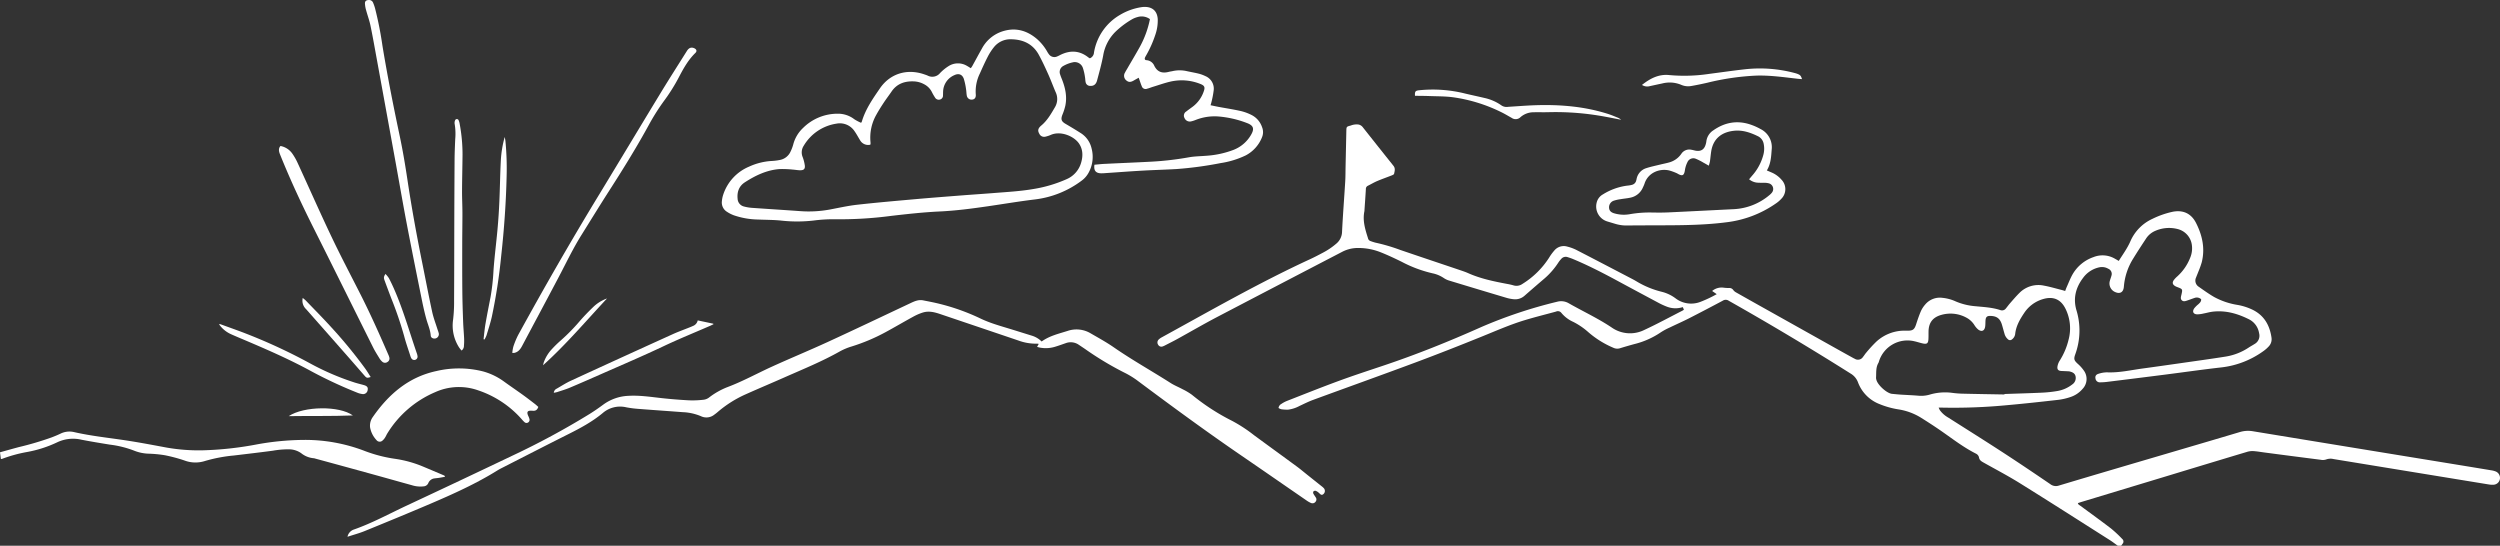 <svg xmlns="http://www.w3.org/2000/svg" width="1204.518" height="262.932" viewBox="0 0 1204.518 262.932">
  <rect x="0" y="0" width="1204.518" height="262.932" fill="#333333" stroke="none"/>
  <g id="Group_41" data-name="Group 41" transform="translate(-3332.006 -211.497)">
    <path id="Path_406" data-name="Path 406" d="M4613.31,502.456c-1.283-.913-2.528-1.886-3.855-2.728-14.438-9.167-28.842-18.39-43.362-27.426-5.682-3.536-11.629-6.648-17.469-9.927-1.068-.6-2-1.149-2.194-2.574a2.71,2.71,0,0,0-1.377-1.679c-5.835-2.915-10.973-6.878-16.284-10.59-3.433-2.4-6.953-4.685-10.506-6.9a29.208,29.208,0,0,0-10.685-3.874,40.631,40.631,0,0,1-9.1-2.557,18,18,0,0,1-10.347-10.52,8.181,8.181,0,0,0-3.5-4.151q-28.96-18.264-58.766-35.111a2.558,2.558,0,0,0-2.83-.041q-8.07,4.31-16.215,8.477c-3.055,1.556-6.2,2.929-9.288,4.429a30.355,30.355,0,0,0-4.452,2.4,39.521,39.521,0,0,1-12.782,5.645c-2.308.638-4.614,1.294-6.9,2.009a4.408,4.408,0,0,1-3.154-.273,45.336,45.336,0,0,1-12.5-7.92,33.456,33.456,0,0,0-6.773-4.529,15.841,15.841,0,0,1-5.8-4.418,2.115,2.115,0,0,0-2.528-.546c-5.041,1.38-10.118,2.633-15.116,4.151-6.936,2.106-13.575,5.023-20.286,7.744-10.646,4.316-21.338,8.53-32.1,12.541-16.479,6.143-33.043,12.058-49.552,18.121-2.242.823-4.386,1.916-6.557,2.923a15.445,15.445,0,0,1-5.406,1.758,18.085,18.085,0,0,1-3.4-.2,4.5,4.5,0,0,1-1.262-.593,2.543,2.543,0,0,1,1.313-1.931,14.715,14.715,0,0,1,2.717-1.465c8.317-3.248,16.61-6.566,24.989-9.646,7.049-2.591,14.2-4.925,21.318-7.312,16.125-5.4,31.88-11.737,47.4-18.668a224.772,224.772,0,0,1,36.527-12.175,7.237,7.237,0,0,1,5.534.728c6.855,3.911,14.04,7.223,20.628,11.631a15.423,15.423,0,0,0,15.741,1.266c6.269-2.9,12.348-6.217,18.508-9.357a6.64,6.64,0,0,0,.635-.438l-.541-1.241a11.3,11.3,0,0,1-7.718-.235,33.414,33.414,0,0,1-3.572-1.608q-10.6-5.648-21.164-11.352c-6.668-3.59-13.412-7.025-20.4-9.948-.853-.356-1.735-.643-2.615-.928a2.8,2.8,0,0,0-3.109.875,12.6,12.6,0,0,0-1.411,1.793,36.165,36.165,0,0,1-7.382,8.244q-4.472,3.821-8.891,7.7a6.76,6.76,0,0,1-5.3,1.653,18.7,18.7,0,0,1-3.517-.7q-13.855-4.126-27.685-8.334a9.7,9.7,0,0,1-2.455-1.21,15.292,15.292,0,0,0-5.4-2.243,60.889,60.889,0,0,1-14.8-5.53c-3.316-1.638-6.676-3.211-10.109-4.582a29.033,29.033,0,0,0-10.689-2.08,16.381,16.381,0,0,0-7.732,1.773q-30.3,15.746-60.558,31.563c-6.41,3.365-12.671,7.016-19.016,10.511-1.906,1.05-3.859,2.017-5.8,3.016a7.581,7.581,0,0,1-1.185.542,1.765,1.765,0,0,1-2.26-.779,1.944,1.944,0,0,1,.157-2.419,6.552,6.552,0,0,1,1.566-1.151c23.585-12.938,46.93-26.329,71.385-37.615,2.175-1,4.3-2.122,6.414-3.245a33.575,33.575,0,0,0,6.172-4.175,7.637,7.637,0,0,0,2.91-5.938c.405-8.045,1.036-16.078,1.525-24.119.148-2.444.121-4.9.173-7.349q.182-8.494.365-16.986c.046-2.059.056-2.09,2.124-2.619a7.6,7.6,0,0,1,3.679-.5,3.376,3.376,0,0,1,2.045,1.211q7.4,9.358,14.844,18.676c1.027,1.279.585,2.581.313,3.872-.069.328-.719.6-1.152.772-2.329.921-4.7,1.74-7,2.718-1.546.657-3,1.538-4.511,2.285a1.629,1.629,0,0,0-.93,1.565c-.2,3.423-.451,6.844-.682,10.265a2.183,2.183,0,0,1-.013.326c-.978,4.568.354,8.829,1.716,13.093a1.819,1.819,0,0,0,1.227,1.379,23.179,23.179,0,0,0,2.328.75,87.692,87.692,0,0,1,12.053,3.544c9.739,3.323,19.5,6.581,29.249,9.876,1.133.383,2.272.775,3.363,1.264,5.969,2.672,12.312,3.978,18.686,5.185a30.038,30.038,0,0,1,3.186.72,4.971,4.971,0,0,0,4.354-.722,40.573,40.573,0,0,0,12.813-12.623,24.6,24.6,0,0,1,2.5-3.418,5.88,5.88,0,0,1,6.209-1.93,21.514,21.514,0,0,1,4.283,1.548c8.814,4.53,17.594,9.129,26.381,13.71.869.453,1.74.907,2.579,1.412a43.551,43.551,0,0,0,12.317,5.12,18.437,18.437,0,0,1,6.6,3.115,12.4,12.4,0,0,0,12.234,1.66,60.749,60.749,0,0,0,7.662-3.637l-2.21-1.529a7.107,7.107,0,0,1,5.611-1.584,16.029,16.029,0,0,0,2.571.138,2.273,2.273,0,0,1,1.966.944,4.112,4.112,0,0,0,1.16,1.067q7.532,4.269,15.09,8.487,17.176,9.622,34.355,19.237,3.349,1.875,6.713,3.729c.428.237.856.482,1.3.676a2.861,2.861,0,0,0,3.909-.914c.563-.663,1-1.434,1.577-2.083a63.7,63.7,0,0,1,4.97-5.389,20.022,20.022,0,0,1,14.072-5.185c.272,0,.544.01.817.011,2.646.007,3.378-.6,4.2-3.173.677-2.121,1.4-4.235,2.282-6.277a12.935,12.935,0,0,1,2.04-3.132,9.2,9.2,0,0,1,8.318-3.252,20.159,20.159,0,0,1,6.438,1.745,30.162,30.162,0,0,0,9.483,2.3c4.062.4,8.154.578,12.076,1.894a2.307,2.307,0,0,0,2.619-.877c.665-.792,1.258-1.647,1.94-2.422,1.477-1.672,2.918-3.386,4.5-4.949a12.828,12.828,0,0,1,11.877-3.567c2.882.529,5.706,1.377,8.554,2.091.518.13,1.025.305,1.649.494.267-.689.476-1.3.738-1.885.885-1.985,1.673-4.027,2.711-5.93a18.64,18.64,0,0,1,10.187-8.513,11.8,11.8,0,0,1,10.392.8c.565.315,1.122.646,1.791,1.033,1.961-3.134,4.135-6.074,5.593-9.425a21.2,21.2,0,0,1,10.621-10.841,42.736,42.736,0,0,1,9.369-3.329c5.167-1.156,9.25.587,11.635,5.269,3.042,5.972,4.448,12.279,2.774,18.966a40.416,40.416,0,0,1-1.532,4.3c-.382,1.018-.817,2.017-1.2,3.034a3.493,3.493,0,0,0,1.283,4.479c2.446,1.717,4.884,3.472,7.47,4.963a34.985,34.985,0,0,0,11.25,3.79,27.955,27.955,0,0,1,7.137,2.281c5.682,2.754,8.363,7.56,9.21,13.573a5,5,0,0,1-1.411,4.206,15.6,15.6,0,0,1-2.316,2.052,42.84,42.84,0,0,1-20.291,7.971c-9.091,1.02-18.149,2.332-27.226,3.488q-14.1,1.8-28.209,3.53a27.042,27.042,0,0,1-3.1.189,2.089,2.089,0,0,1-2.275-1.879c-.216-1.107.24-1.907,1.581-2.271a13.55,13.55,0,0,1,4.009-.661c5.833.251,11.479-1.086,17.19-1.855,5.937-.8,11.867-1.652,17.8-2.5,7.384-1.059,14.777-2.068,22.145-3.235a28.084,28.084,0,0,0,11.173-4.391c.907-.6,1.878-1.1,2.792-1.694a4.532,4.532,0,0,0,2.145-5.181,9.012,9.012,0,0,0-4.787-6.655c-5.536-2.785-11.354-4.468-17.645-3.707-1.453.176-2.872.606-4.315.872a14.587,14.587,0,0,1-3.056.406c-1.885-.061-2.51-1.3-1.455-2.878a12.047,12.047,0,0,1,1.944-1.95c.721-.669,1.474-1.3,1.4-2.454a3.091,3.091,0,0,0-3.2-.621c-1.086.353-2.148.78-3.234,1.14-.924.307-1.937.793-2.794.063-.879-.748-.5-1.8-.278-2.758.619-2.7.619-2.695-2.071-3.713a6.068,6.068,0,0,1-.889-.408c-1.329-.77-1.58-1.726-.678-2.971a12.08,12.08,0,0,1,1.686-1.766,23.8,23.8,0,0,0,6.1-8.782,11.758,11.758,0,0,0,.892-6.225,9.119,9.119,0,0,0-6.949-7.8,16.551,16.551,0,0,0-10.567.844,9.926,9.926,0,0,0-4.5,3.666c-2.127,3.228-4.25,6.461-6.267,9.758a29.926,29.926,0,0,0-4.486,13.511c-.213,2.844-2.015,3.743-4.572,2.423a4.49,4.49,0,0,1-2.164-5.3c.209-.788.534-1.546.728-2.338a2.687,2.687,0,0,0-1.506-3.41,6.032,6.032,0,0,0-4.257-.7,12.939,12.939,0,0,0-7.908,5.136c-3.511,4.651-4.843,9.783-3.18,15.53a33.56,33.56,0,0,1-.531,21.186c-.867,2.412-.609,3,1.245,4.71a18.033,18.033,0,0,1,2.916,3.272,6.889,6.889,0,0,1-.665,8.746,12.927,12.927,0,0,1-5.907,3.95,29.4,29.4,0,0,1-5.711,1.317c-8.173.929-16.349,1.835-24.54,2.563a272.185,272.185,0,0,1-31.831,1.193c-.377-.011-.755,0-1.357,0a9.919,9.919,0,0,0,.566,1.219,12.632,12.632,0,0,0,4,3.549c8.777,5.585,17.593,11.11,26.313,16.782,7.669,4.989,15.257,10.107,22.818,15.259a4.444,4.444,0,0,0,4.291.732c18.105-5.433,36.248-10.743,54.38-16.087,10.921-3.219,21.85-6.414,32.756-9.679a13.61,13.61,0,0,1,6.275-.386q47.818,7.86,95.645,15.657,9.6,1.57,19.191,3.16a9.526,9.526,0,0,1,2.048.526,3.322,3.322,0,0,1,2.138,3.648,3.288,3.288,0,0,1-3.17,2.783,10.214,10.214,0,0,1-2.275-.151q-37.343-6.1-74.679-12.217a6.155,6.155,0,0,0-3.666.213,5.155,5.155,0,0,1-2.566.124q-13.537-1.719-27.068-3.508c-1.783-.232-3.559-.557-5.349-.67a8.833,8.833,0,0,0-3.035.364q-18.549,5.564-37.077,11.2-21.35,6.462-42.7,12.923c-.57.172-1.133.367-1.758.572.137.728.745.943,1.187,1.271,4.945,3.664,9.953,7.248,14.835,11a59.029,59.029,0,0,1,5.354,5.009,1.6,1.6,0,0,1,.125,2.354c-.207.305-.43.6-.646.9Zm-54.589-72.87,0-.228c6.042-.209,12.087-.371,18.126-.649a60.255,60.255,0,0,0,7.137-.757,15.906,15.906,0,0,0,7.417-3.217,3.734,3.734,0,0,0,1.587-3.858c-.337-1.591-1.606-2.075-2.98-2.407a.885.885,0,0,0-.16-.033c-1.187-.056-2.375-.119-3.563-.163-1.6-.06-2.266-.666-2.021-2.238a7.678,7.678,0,0,1,1.124-2.835,33.42,33.42,0,0,0,4.229-10.036,21.252,21.252,0,0,0-1.447-14.8c-2.265-4.658-5.992-6.226-10.962-4.709a16.3,16.3,0,0,0-9,6.686c-2.039,3.036-3.866,6.186-4.306,9.939a3.844,3.844,0,0,1-1.562,2.768,1.4,1.4,0,0,1-1.921-.039,5.341,5.341,0,0,1-1.692-2.734c-.42-1.407-.778-2.834-1.2-4.242-.892-3-2.462-4.21-5.542-4.3-1.659-.048-2.272.5-2.394,2.166-.071.976-.021,1.967-.158,2.932-.306,2.15-1.756,2.749-3.464,1.386a9.186,9.186,0,0,1-1.764-2.114,10.192,10.192,0,0,0-3.647-3.437,16,16,0,0,0-12.335-1.4c-4.1,1.168-6.024,3.783-6.083,8.018-.017,1.252.021,2.508-.061,3.755-.128,1.923-.749,2.386-2.662,1.972-1.382-.3-2.727-.764-4.108-1.068a14.388,14.388,0,0,0-17.083,9.809,2.784,2.784,0,0,1-.225.609c-1.335,2.234-1,4.739-1.153,7.16a3.5,3.5,0,0,0,.2,1.121c.692,2.438,4.715,6.11,7.216,6.6a1.5,1.5,0,0,0,.162.027c1.407.129,2.813.288,4.224.38,2.815.185,5.638.28,8.451.515a14.624,14.624,0,0,0,5.488-.479,26.025,26.025,0,0,1,10.832-.9,45.667,45.667,0,0,0,4.718.4C4545,429.359,4551.861,429.463,4558.721,429.586Z" transform="translate(-260.95 -28.027)" fill="#fff"/>
    <path id="Path_407" data-name="Path 407" d="M4019.84,241.162a3.207,3.207,0,0,0,1.991-2.781,25.839,25.839,0,0,1,12.461-18.108,28.608,28.608,0,0,1,10.381-3.76,10.013,10.013,0,0,1,1.628-.124c3.791.01,5.993,2.07,6.251,5.857a21.081,21.081,0,0,1-1.211,7.7,52.908,52.908,0,0,1-4.309,9.681,11.114,11.114,0,0,0-.614,1.153c-.288.714-.066,1.226.7,1.274a4.412,4.412,0,0,1,3.79,2.731c1.5,3.034,3.888,3.688,6.94,2.9.578-.15,1.174-.228,1.762-.347a15.5,15.5,0,0,1,6.644-.075c2.017.461,4.064.793,6.07,1.291a16.893,16.893,0,0,1,3.207,1.182,6.538,6.538,0,0,1,3.993,6.713,45.393,45.393,0,0,1-1.126,5.91c-.085.415-.234.816-.4,1.4,1.375.284,2.633.565,3.9.8,3.586.668,7.2,1.209,10.752,2.016a23.306,23.306,0,0,1,5.323,2,10.176,10.176,0,0,1,4.837,5.741,6.346,6.346,0,0,1-.047,4.929,16.811,16.811,0,0,1-7.817,8.679,42.243,42.243,0,0,1-12.137,3.718,177.047,177.047,0,0,1-21.36,2.873c-5.493.308-10.995.452-16.488.766-5.926.339-11.845.794-17.767,1.192a18.377,18.377,0,0,1-2.12.078c-2.441-.119-3.418-1.388-3.021-4.124,1.5-.132,3.047-.321,4.6-.4,7.345-.36,14.694-.658,22.039-1.038a147.854,147.854,0,0,0,18.816-2.135c2.773-.5,5.635-.513,8.456-.751a44.744,44.744,0,0,0,13.194-2.873,16.73,16.73,0,0,0,8.281-7.105c1.786-3,1.314-4.594-1.93-5.8a49.323,49.323,0,0,0-13.807-3.157,24.805,24.805,0,0,0-10.891,1.681,14.034,14.034,0,0,1-2.174.691,2.745,2.745,0,0,1-3.2-1.654,2.328,2.328,0,0,1,.889-3.14c1.022-.813,2.1-1.56,3.146-2.341a15.375,15.375,0,0,0,5.248-7.332c.714-1.969.384-2.784-1.59-3.552a24.162,24.162,0,0,0-14.286-1.187c-2.909.654-5.736,1.679-8.6,2.551-.936.285-1.842.683-2.791.905a1.92,1.92,0,0,1-2.625-1.279c-.345-.736-.576-1.525-.852-2.292-.18-.5-.351-1-.6-1.709-.856.481-1.606.882-2.338,1.317-1.511.9-2.542.9-3.6-.005a2.856,2.856,0,0,1-.637-3.83c.33-.685.746-1.328,1.127-1.988,2.044-3.534,4.145-7.037,6.12-10.609a46.567,46.567,0,0,0,4.743-13.123,6.8,6.8,0,0,0-6-.99,10.984,10.984,0,0,0-2.847,1.2,41.018,41.018,0,0,0-7.678,5.793,20.844,20.844,0,0,0-6,11.522c-.76,4.057-1.885,8.049-2.949,12.044-.5,1.9-1.653,2.691-3.268,2.6a2.179,2.179,0,0,1-2.237-1.782c-.191-.785-.155-1.623-.31-2.42a24.733,24.733,0,0,0-1.009-4.419,4.12,4.12,0,0,0-5-2.7,15.833,15.833,0,0,0-4.378,1.681,3.306,3.306,0,0,0-1.554,4.221c.259.885.643,1.733.974,2.6,1.522,3.98,2.369,8.059,1.5,12.311a26.576,26.576,0,0,1-1.389,4.338c-.884,2.25-.554,3.263,1.479,4.453,2.489,1.457,4.962,2.944,7.395,4.493a11.81,11.81,0,0,1,5.142,7.31,15.754,15.754,0,0,1-1.26,11.428,11.531,11.531,0,0,1-3.443,4.089,46.564,46.564,0,0,1-22.28,9.064c-7.675.918-15.3,2.213-22.956,3.326-7.709,1.12-15.428,2.145-23.22,2.509s-15.525,1.221-23.264,2.112a188.433,188.433,0,0,1-27.543,1.634,73.709,73.709,0,0,0-9.938.621,69.326,69.326,0,0,1-15.156.078c-3.834-.436-7.722-.392-11.586-.563a37.783,37.783,0,0,1-11.7-2.035,16.154,16.154,0,0,1-3.329-1.7,5.232,5.232,0,0,1-2.44-5.035,13.741,13.741,0,0,1,.642-3.184,22.059,22.059,0,0,1,12.454-13.522,30.339,30.339,0,0,1,11.032-2.745,25.212,25.212,0,0,0,3.879-.49,7.026,7.026,0,0,0,5.073-4,19.932,19.932,0,0,0,1.32-3.5,16.671,16.671,0,0,1,4.706-7.9,23.6,23.6,0,0,1,16.8-6.874,12.874,12.874,0,0,1,7.9,2.666,21.821,21.821,0,0,0,3.274,1.721,3.8,3.8,0,0,0,.356-.6c1.753-5.957,5.274-10.99,8.712-16,4.891-7.128,13.024-9.577,21.219-6.8.619.209,1.244.411,1.839.679a4.8,4.8,0,0,0,5.911-1.243,21.864,21.864,0,0,1,4.158-3.384,8.4,8.4,0,0,1,8.863-.054c.572.313,1.118.676,1.793,1.088a11.379,11.379,0,0,0,.7-1c1.554-2.811,3.06-5.649,4.646-8.441a17.223,17.223,0,0,1,8.978-7.98c6.612-2.484,12.524-1.029,17.753,3.526a23.467,23.467,0,0,1,4.694,5.833,10.975,10.975,0,0,0,.886,1.368,3.228,3.228,0,0,0,3.951,1.04,14.447,14.447,0,0,0,1.324-.636c4.816-2.45,9.42-2.339,13.751,1.127C4019.369,240.885,4019.608,241.012,4019.84,241.162Zm-105.678,41.471a1.57,1.57,0,0,1-.373.2,4.489,4.489,0,0,1-4.694-2.277c-.865-1.384-1.611-2.849-2.555-4.175a8.5,8.5,0,0,0-8.814-3.747A22.165,22.165,0,0,0,3882,283.253a5.828,5.828,0,0,0-.537,5.46,18.908,18.908,0,0,1,1.027,3.933c.253,1.729-.4,2.443-2.168,2.451-1.19.006-2.38-.253-3.574-.325a48.775,48.775,0,0,0-6.343-.258c-6.2.443-11.654,3.074-16.775,6.372-2.807,1.808-3.843,4.63-3.5,7.937a4.007,4.007,0,0,0,3.135,3.747,21.005,21.005,0,0,0,3.859.634c7.661.546,15.329,1.017,22.99,1.564a55.956,55.956,0,0,0,14.321-.738c4.389-.818,8.761-1.817,13.189-2.315,9.253-1.041,18.534-1.845,27.811-2.67,7.6-.675,15.2-1.253,22.8-1.848,5.158-.4,10.324-.734,15.482-1.147,6.351-.509,12.718-.846,19.011-1.94a64.386,64.386,0,0,0,15.925-4.732,12.312,12.312,0,0,0,7.036-8.13c.874-3.1.819-6.186-1.021-8.962-2.351-3.547-8.746-6.316-13.542-4.279a14.587,14.587,0,0,1-2.625.882,2.544,2.544,0,0,1-3.014-1.4c-.868-1.489-.673-2.587.985-3.977,2.908-2.437,4.724-5.671,6.585-8.855a7.657,7.657,0,0,0,.295-7.222c-1.229-2.848-2.288-5.771-3.56-8.6-1.427-3.172-2.886-6.342-4.553-9.391-2.8-5.125-7.416-7.329-13.1-7.46a10.151,10.151,0,0,0-8.5,3.782,27.454,27.454,0,0,0-3.006,4.644c-1.375,2.657-2.6,5.4-3.818,8.128a19.5,19.5,0,0,0-1.937,9.987,3.456,3.456,0,0,1-.068,1.134,1.707,1.707,0,0,1-1.468,1.348,2.306,2.306,0,0,1-2.787-1.87c-.2-1.01-.18-2.063-.362-3.077a30.144,30.144,0,0,0-1.094-5.077c-.772-2.106-2.486-2.7-4.513-1.727a8.873,8.873,0,0,0-5.441,7.746c-.047.651-.018,1.308-.061,1.959a1.949,1.949,0,0,1-1.339,2.023,2.083,2.083,0,0,1-2.527-.982,25.627,25.627,0,0,1-1.538-2.692,8.469,8.469,0,0,0-3.636-3.637,11.17,11.17,0,0,0-4.993-1.4c-4.394-.181-8.162,1.086-10.76,4.908-1.225,1.8-2.558,3.529-3.758,5.346-1.228,1.861-2.428,3.75-3.506,5.7a22.349,22.349,0,0,0-2.867,13.362A9.713,9.713,0,0,1,3914.162,282.632Z" transform="translate(-162.737 -1.559)" fill="#fff"/>
    <path id="Path_408" data-name="Path 408" d="M3577.781,537.779a4.606,4.606,0,0,1,3.033-3.478c8.87-3.1,17.094-7.622,25.571-11.584q25.605-11.966,51.111-24.144a377.211,377.211,0,0,0,36.924-19.953c2.262-1.41,4.456-2.941,6.6-4.521a22.026,22.026,0,0,1,12-4.22c5.529-.339,10.973.535,16.441,1.131,4.327.472,8.673.81,13.02,1.038a45.173,45.173,0,0,0,6.687-.273,5.5,5.5,0,0,0,2.688-.994,35.835,35.835,0,0,1,9.067-5.142c7.355-2.778,14.229-6.578,21.359-9.829,8.917-4.066,17.988-7.8,26.892-11.892,13.406-6.166,26.729-12.516,40.078-18.807,1.9-.9,3.793-1.677,5.958-1.221,1.066.223,2.139.414,3.205.638a102.664,102.664,0,0,1,24.127,7.99c4.565,2.227,9.461,3.587,14.308,5.062,3.594,1.093,7.172,2.239,10.765,3.34a11.475,11.475,0,0,1,4.61,2.776c3.785-2.747,8.237-3.741,12.524-5.106a13.284,13.284,0,0,1,11.051,1.155c3.77,2.181,7.608,4.28,11.18,6.754,8.877,6.146,18.308,11.4,27.394,17.2,1.825,1.166,3.878,1.971,5.79,3.008a29.248,29.248,0,0,1,4.466,2.663,104.8,104.8,0,0,0,19.426,12.6,70.975,70.975,0,0,1,10.513,6.885c6.891,5.064,13.814,10.081,20.7,15.146,1.621,1.192,3.156,2.5,4.73,3.753q3.513,2.8,7.022,5.6a8.044,8.044,0,0,1,1.214,1.083,1.985,1.985,0,0,1-.39,2.878.978.978,0,0,1-1.337-.048c-.382-.305-.708-.683-1.1-.967a3.72,3.72,0,0,0-1.264-.683,1.158,1.158,0,0,0-.983.339,1.181,1.181,0,0,0-.025,1.029c.309.63.768,1.185,1.129,1.792a1.681,1.681,0,0,1-.066,2.12,1.823,1.823,0,0,1-2.2.608,11.6,11.6,0,0,1-2.12-1.2c-10.41-7.164-20.79-14.372-31.218-21.509-16.954-11.6-33.507-23.75-49.968-36.031a41.535,41.535,0,0,0-6.811-4.172,151.793,151.793,0,0,1-18.739-11.287q-1.49-1.006-2.984-2a6.851,6.851,0,0,0-6.392-.788c-1.594.555-3.18,1.135-4.795,1.624a15.362,15.362,0,0,1-7.426.53c-.474-.091-.939-.234-1.515-.379l.79-1.444a4.443,4.443,0,0,0-.785-.112,24.213,24.213,0,0,1-8.97-1.5q-18.876-6.392-37.757-12.771c-2.73-.928-5.484-1.6-8.316-.729a25.078,25.078,0,0,0-4.631,2c-4.541,2.479-9,5.113-13.548,7.573a90.068,90.068,0,0,1-16.088,6.767,29.428,29.428,0,0,0-5.716,2.384c-8.653,4.888-17.848,8.607-26.909,12.616-6.124,2.709-12.3,5.3-18.415,8.039a55.17,55.17,0,0,0-13.624,8.619c-.494.426-1.012.828-1.545,1.206a6.053,6.053,0,0,1-6.457.736,25.206,25.206,0,0,0-8.729-1.935c-7.169-.541-14.342-1.028-21.509-1.59a49.045,49.045,0,0,1-5.825-.77,12.817,12.817,0,0,0-11.2,2.748c-5.157,4.3-11,7.4-16.952,10.382-10.513,5.273-20.972,10.657-31.451,16-.824.42-1.65.847-2.435,1.335-10.162,6.323-21.038,11.229-32,15.926-10.611,4.545-21.3,8.92-31.982,13.287C3583.433,536.088,3580.748,536.8,3577.781,537.779Z" transform="translate(-78.346 -67.662)" fill="#fff"/>
    <path id="Path_409" data-name="Path 409" d="M3546.337,538.53c-.945.168-1.887.351-2.836.5-.7.109-1.405.156-2.1.256a3.655,3.655,0,0,0-3.016,2.228,2.6,2.6,0,0,1-2.255,1.611,13.414,13.414,0,0,1-5.651-.546c-6.4-1.762-12.793-3.58-19.2-5.344q-13.779-3.8-27.571-7.546a2.789,2.789,0,0,0-.477-.11,11.127,11.127,0,0,1-6.1-2.422,10.23,10.23,0,0,0-6-1.871,42.073,42.073,0,0,0-7.634.657c-6.26.838-12.536,1.566-18.808,2.314a72.711,72.711,0,0,0-14.1,2.7,14.936,14.936,0,0,1-9.74-.311,75.3,75.3,0,0,0-9.289-2.49,57.083,57.083,0,0,0-7.957-.775,20.5,20.5,0,0,1-7.136-1.524,48.791,48.791,0,0,0-11.549-2.84c-4.566-.74-9.134-1.491-13.674-2.37a17.76,17.76,0,0,0-11.648,1.241,57.658,57.658,0,0,1-14.727,4.713,68.153,68.153,0,0,0-11.794,3.253,2.979,2.979,0,0,1-.644.1l-.429-3.239c3.017-.835,5.991-1.682,8.978-2.48a148.994,148.994,0,0,0,15.968-4.719c1.419-.556,2.837-1.125,4.208-1.788a9.727,9.727,0,0,1,6.536-.748c8.354,1.909,16.869,2.763,25.318,4.053,6.4.978,12.77,2.2,19.141,3.382a89.981,89.981,0,0,0,17.077,1.36A163.172,163.172,0,0,0,3456,522.866a130.994,130.994,0,0,1,22.1-2.12,79.931,79.931,0,0,1,29.879,5.422,67.973,67.973,0,0,0,14.7,3.737,55.1,55.1,0,0,1,12.874,3.568c3.417,1.427,6.824,2.876,10.233,4.321a4.022,4.022,0,0,1,.538.331Z" transform="translate(0 -97.297)" fill="#fff"/>
    <path id="Path_410" data-name="Path 410" d="M4543.152,321.186c.876.375,1.523.649,2.168.93a13.1,13.1,0,0,1,4.868,3.5,6.565,6.565,0,0,1-.125,9.3,14.185,14.185,0,0,1-2.335,2.029,52.42,52.42,0,0,1-23.84,9.188c-10.187,1.335-20.424,1.455-30.669,1.488-5.83.019-11.66.022-17.49.087a18.185,18.185,0,0,1-5.477-.756c-1.3-.392-2.61-.775-3.912-1.173a7.53,7.53,0,0,1-5.169-9.127,6.151,6.151,0,0,1,2.993-3.927,29.021,29.021,0,0,1,11.907-4.239,11.989,11.989,0,0,0,2.086-.361,2.782,2.782,0,0,0,2.065-2.11c.054-.211.11-.421.157-.634a6.758,6.758,0,0,1,4.776-5.328c2.169-.7,4.418-1.158,6.636-1.706,1.373-.339,2.77-.6,4.131-.978a10.429,10.429,0,0,0,6.036-4.207,4.581,4.581,0,0,1,4.858-1.938c.7.1,1.378.33,2.074.452q3.755.657,4.8-3.031a9.035,9.035,0,0,0,.314-1.435,7.388,7.388,0,0,1,3.379-5.359c5.319-3.717,11.121-4.881,17.379-2.94a28.4,28.4,0,0,1,5.376,2.337,9.751,9.751,0,0,1,5.348,9.873C4545.231,314.533,4545.086,317.992,4543.152,321.186Zm-8.553,4.252c.494-.586.944-1.114,1.388-1.646a24.518,24.518,0,0,0,5.389-9.783,11.574,11.574,0,0,0,.254-5.651,5.09,5.09,0,0,0-2.612-3.582c-3.6-1.776-7.372-3.111-11.459-2.728-5.667.532-10.186,3.39-11.214,9.953-.252,1.611-.375,3.243-.609,4.858a17.982,17.982,0,0,1-.556,2.027c-1.042-.591-1.821-1.055-2.621-1.481a27.215,27.215,0,0,0-3.622-1.839,3.089,3.089,0,0,0-4.018,1.585,12.618,12.618,0,0,0-.973,2.58c-.214.727-.254,1.5-.447,2.238-.4,1.529-1.081,1.844-2.526,1.2-.5-.221-.946-.552-1.45-.749a23.9,23.9,0,0,0-3.522-1.254c-4.731-1.028-10.139,1.2-11.779,6.378a16.7,16.7,0,0,1-.766,1.8,8.319,8.319,0,0,1-6.089,4.963c-1.539.331-3.12.455-4.673.725a18.193,18.193,0,0,0-3.328.745,3.341,3.341,0,0,0-2.225,3.458c.115,1.372.912,2.209,2.683,2.671a16.293,16.293,0,0,0,7.12.392,55.252,55.252,0,0,1,10.9-.842c2.614.043,5.233.065,7.844-.056,10.556-.489,21.108-1.042,31.662-1.561a28.777,28.777,0,0,0,16.888-6.639,7.672,7.672,0,0,0,1.288-1.244,2.806,2.806,0,0,0-1.438-4.564,8.035,8.035,0,0,0-1.934-.253c-.979-.044-1.965.028-2.941-.039A7.188,7.188,0,0,1,4534.6,325.438Z" transform="translate(-359.868 -27.568)" fill="#fff"/>
    <path id="Path_411" data-name="Path 411" d="M3674.784,490.613c-.507,1.45-1.305,1.937-2.482,1.869-.435-.025-.871-.058-1.306-.044-1.342.044-1.726.612-1.3,1.921.118.36.308.7.448,1.049a5.894,5.894,0,0,1,.373,1.073,1.448,1.448,0,0,1-.719,1.67,1.385,1.385,0,0,1-1.668-.2,12.135,12.135,0,0,1-1.246-1.286,48.508,48.508,0,0,0-21.1-14.041,27.763,27.763,0,0,0-20.708.89,50.017,50.017,0,0,0-23.014,19.831c-.408.641-.682,1.367-1.1,2a5.956,5.956,0,0,1-1.245,1.48,1.956,1.956,0,0,1-2.911-.233,12.01,12.01,0,0,1-3.066-6.038,7.094,7.094,0,0,1,1.325-5.108c7.605-10.932,17.2-19.228,30.591-22.105a47.466,47.466,0,0,1,22.494.168,30.914,30.914,0,0,1,10.219,4.968c2.906,2.108,5.884,4.117,8.8,6.216,1.986,1.429,3.924,2.926,5.866,4.414C3673.645,489.567,3674.192,490.1,3674.784,490.613Z" transform="translate(-83.413 -83.063)" fill="#fff"/>
    <path id="Path_412" data-name="Path 412" d="M3530.053,314.75a9.028,9.028,0,0,1,5.594,3.545,28.264,28.264,0,0,1,2.6,4.514c5.485,11.915,10.781,23.92,16.414,35.764,4.441,9.336,9.267,18.49,13.944,27.713,4.852,9.569,9.215,19.363,13.478,29.2a6.181,6.181,0,0,1,.377,1.077,1.924,1.924,0,0,1-.886,2.256,1.981,1.981,0,0,1-2.556-.183,6.391,6.391,0,0,1-1.163-1.362c-1.077-1.762-2.21-3.5-3.131-5.347-9.584-19.186-19.08-38.415-28.707-57.579-5.819-11.584-11.273-23.326-16.124-35.348-.5-1.243-.918-2.462-.232-3.761A4.079,4.079,0,0,1,3530.053,314.75Z" transform="translate(-62.89 -32.914)" fill="#fff"/>
    <path id="Path_413" data-name="Path 413" d="M3591.981,211.5a2.083,2.083,0,0,1,2.1,1.4,19.83,19.83,0,0,1,.946,2.773,171.781,171.781,0,0,1,3.507,17.766c2.406,14.662,5.3,29.228,8.377,43.764,1.474,6.969,2.643,14.01,3.7,21.056,2.022,13.458,4.469,26.835,7.166,40.17,1.574,7.786,3.05,15.593,4.735,23.355.632,2.91,1.728,5.72,2.616,8.575a12.7,12.7,0,0,1,.583,1.862,2.127,2.127,0,0,1-2.872,2.26,1.438,1.438,0,0,1-1.029-1.331c-.211-2.753-1.363-5.248-2.094-7.861-.95-3.4-1.688-6.862-2.387-10.323-2.377-11.787-4.762-23.573-7.019-35.384-1.9-9.94-3.614-19.915-5.425-29.873q-4.513-24.812-9.047-49.622c-.988-5.406-1.931-10.821-3.047-16.2-.528-2.547-1.449-5.01-2.128-7.529a13.954,13.954,0,0,1-.548-3.191C3590.08,212.043,3590.751,211.53,3591.981,211.5Z" transform="translate(-82.276 0)" fill="#fff"/>
    <path id="Path_414" data-name="Path 414" d="M3694.345,392.278a16.792,16.792,0,0,1,.5-3.039,38.885,38.885,0,0,1,2.372-5.7c12.364-22.523,25.132-44.812,38.484-66.767,10.1-16.6,20.083-33.273,30.18-49.875,4.1-6.743,8.365-13.385,12.556-20.073.973-1.553,2.127-1.987,3.558-1.349,1.16.516,1.428,1.422.525,2.3-3.542,3.437-5.849,7.694-8.094,11.994a86.735,86.735,0,0,1-6.664,10.639,103.994,103.994,0,0,0-7.222,11.258c-5.948,10.968-12.513,21.552-19.247,32.045-4.645,7.237-9.145,14.567-13.7,21.862-4.043,6.473-7.313,13.363-10.864,20.1-5.862,11.122-11.8,22.2-17.7,33.3-.849,1.6-1.9,2.927-3.8,3.3A5.975,5.975,0,0,1,3694.345,392.278Z" transform="translate(-115.503 -10.74)" fill="#fff"/>
    <path id="Path_415" data-name="Path 415" d="M3656.455,407.24a15.3,15.3,0,0,1-1.147-1.418,19.434,19.434,0,0,1-2.944-13.407,70.776,70.776,0,0,0,.481-9.111c.075-13.007.068-26.015.105-39.024q.043-14.614.133-29.229c.025-3.208.167-6.416.305-9.621a28.576,28.576,0,0,0-.256-7.318,3.1,3.1,0,0,1,.176-1.739.914.914,0,0,1,1.744-.035,6.323,6.323,0,0,1,.491,1.713,80.669,80.669,0,0,1,1.373,14.772c-.05,5.822-.208,11.643-.234,17.465-.017,3.536.171,7.074.179,10.612.011,4.9-.086,9.793-.092,14.691-.009,7.782-.022,15.565.05,23.347.045,4.844.213,9.686.387,14.527.093,2.608.345,5.211.466,7.819a26.976,26.976,0,0,1-.077,3.587A2.782,2.782,0,0,1,3656.455,407.24Z" transform="translate(-102.058 -26.847)" fill="#fff"/>
    <path id="Path_416" data-name="Path 416" d="M4332.758,277.837c-.13-2.079.188-2.465,1.987-2.666a64.282,64.282,0,0,1,22.208,1.592c3.069.734,6.16,1.378,9.23,2.108a22.474,22.474,0,0,1,8.316,3.654,4.416,4.416,0,0,0,3.119.632c4.239-.26,8.476-.61,12.718-.76,11.99-.424,23.837.5,35.351,4.15,1.757.557,3.457,1.3,5.172,1.986a8.328,8.328,0,0,1,1.228.85c-2.726-.525-5.063-.995-7.407-1.423a131.043,131.043,0,0,0-27.627-2.226c-2.393.073-4.792-.026-7.186.037a9.523,9.523,0,0,0-6.292,2.371,3.269,3.269,0,0,1-4.192.359c-1.76-.98-3.483-2.033-5.3-2.9a75.97,75.97,0,0,0-23.169-7.078c-3.659-.473-7.387-.422-11.085-.559C4337.5,277.874,4335.167,277.876,4332.758,277.837Z" transform="translate(-319.001 -20.185)" fill="#fff"/>
    <path id="Path_417" data-name="Path 417" d="M4493.308,267.857c3.966-3.155,8.131-5.311,13.255-4.745a79.922,79.922,0,0,0,19.064-.574c5.67-.731,11.33-1.557,17.011-2.193a65.093,65.093,0,0,1,24.3,1.783,10.892,10.892,0,0,1,1.7.574c1.019.465,1.313.88,1.773,2.353-.691-.056-1.322-.09-1.947-.159-6.6-.737-13.183-1.711-19.857-1.544a121.341,121.341,0,0,0-23.889,3.461c-2.544.58-5.1,1.117-7.675,1.558a8.317,8.317,0,0,1-4.816-.56,14.383,14.383,0,0,0-9.123-.674c-1.971.413-3.937.848-5.906,1.27A4.679,4.679,0,0,1,4493.308,267.857Z" transform="translate(-370.188 -15.436)" fill="#fff"/>
    <path id="Path_418" data-name="Path 418" d="M3723.686,472.974a2.406,2.406,0,0,1,1.466-2.011c2.256-1.313,4.467-2.74,6.83-3.828q24.468-11.262,49-22.382c2.623-1.191,5.346-2.162,8.021-3.239.555-.223,1.116-.437,1.652-.7a3.658,3.658,0,0,0,2.374-2.711l7.474,1.581.112.268c-.539.258-1.071.531-1.619.77-7.483,3.26-15.058,6.328-22.431,9.821-9.841,4.661-19.85,8.932-29.809,13.318-5.129,2.26-10.258,4.52-15.423,6.694-1.95.821-4,1.414-6.01,2.081A14.442,14.442,0,0,1,3723.686,472.974Z" transform="translate(-124.856 -72.236)" fill="#fff"/>
    <path id="Path_419" data-name="Path 419" d="M3674,405.827c.3-2.478.508-4.973.932-7.43.748-4.344,1.62-8.667,2.458-12.994a104.364,104.364,0,0,0,1.4-12.644c.464-6.675,1.348-13.32,1.946-19.987q.6-6.665.885-13.356c.286-6.473.359-12.955.693-19.425a52.094,52.094,0,0,1,1.887-11.622c.117.67.275,1.336.344,2.011a137.218,137.218,0,0,1,.575,16.807c-.29,12.856-1.2,25.674-2.611,38.452a266.093,266.093,0,0,1-4.522,29.36c-.681,3.017-1.655,5.97-2.549,8.937a13.708,13.708,0,0,1-.968,2Z" transform="translate(-109.016 -30.88)" fill="#fff"/>
    <path id="Path_420" data-name="Path 420" d="M3487.256,440.6c3.162,1.146,6.328,2.283,9.485,3.441a265.407,265.407,0,0,1,33.852,15.433,124.058,124.058,0,0,0,21.872,9.41c1.4.433,2.836.769,4.25,1.169,1.594.451,2.1,1.108,1.868,2.366a2.227,2.227,0,0,1-2.728,1.937,9.206,9.206,0,0,1-2.344-.655,212.524,212.524,0,0,1-21.754-10.117c-10.94-6.008-22.393-10.948-33.874-15.816-1.7-.723-3.415-1.43-5.1-2.2a13.957,13.957,0,0,1-5.719-4.677Z" transform="translate(-49.429 -73.031)" fill="#fff"/>
    <path id="Path_421" data-name="Path 421" d="M3578.781,460.31c-1.671.561-1.972.49-2.869-.537-2.757-3.157-5.5-6.328-8.265-9.476q-9.974-11.345-19.976-22.667a5.6,5.6,0,0,1-1.62-5.413c.609.52,1.122.888,1.551,1.335,4.071,4.241,8.215,8.414,12.167,12.763a229.427,229.427,0,0,1,16.372,19.926C3577.057,457.509,3577.849,458.866,3578.781,460.31Z" transform="translate(-68.177 -67.172)" fill="#fff"/>
    <path id="Path_422" data-name="Path 422" d="M3604.275,405.236a12.917,12.917,0,0,1,1.644,2c.939,1.77,1.793,3.589,2.6,5.426,4.366,9.98,7.313,20.463,10.849,30.736a6.791,6.791,0,0,1,.385,1.577,1.6,1.6,0,0,1-3,.886,4.375,4.375,0,0,1-.4-.892c-1.037-3.262-2.2-6.491-3.065-9.8a176.779,176.779,0,0,0-6.211-18.2q-1.6-4.19-3.143-8.4C3603.371,407.035,3603.417,406.662,3604.275,405.236Z" transform="translate(-86.564 -61.758)" fill="#fff"/>
    <path id="Path_423" data-name="Path 423" d="M3746.913,422.584c-10.118,10.83-19.707,22.173-30.814,32.179a12.944,12.944,0,0,1,.315-1.316,18.3,18.3,0,0,1,3.975-6.5,53.275,53.275,0,0,1,4.08-3.995,90.418,90.418,0,0,0,9.263-9.417c2.026-2.341,4.2-4.569,6.424-6.72A18.373,18.373,0,0,1,3746.913,422.584Z" transform="translate(-122.437 -67.288)" fill="#fff"/>
    <path id="Path_424" data-name="Path 424" d="M3536.189,504.057c7.333-4.891,24.482-5.062,30.9-.345C3556.761,504.133,3546.606,503.882,3536.189,504.057Z" transform="translate(-65.088 -92.055)" fill="#fff"/>
  </g>
</svg>
